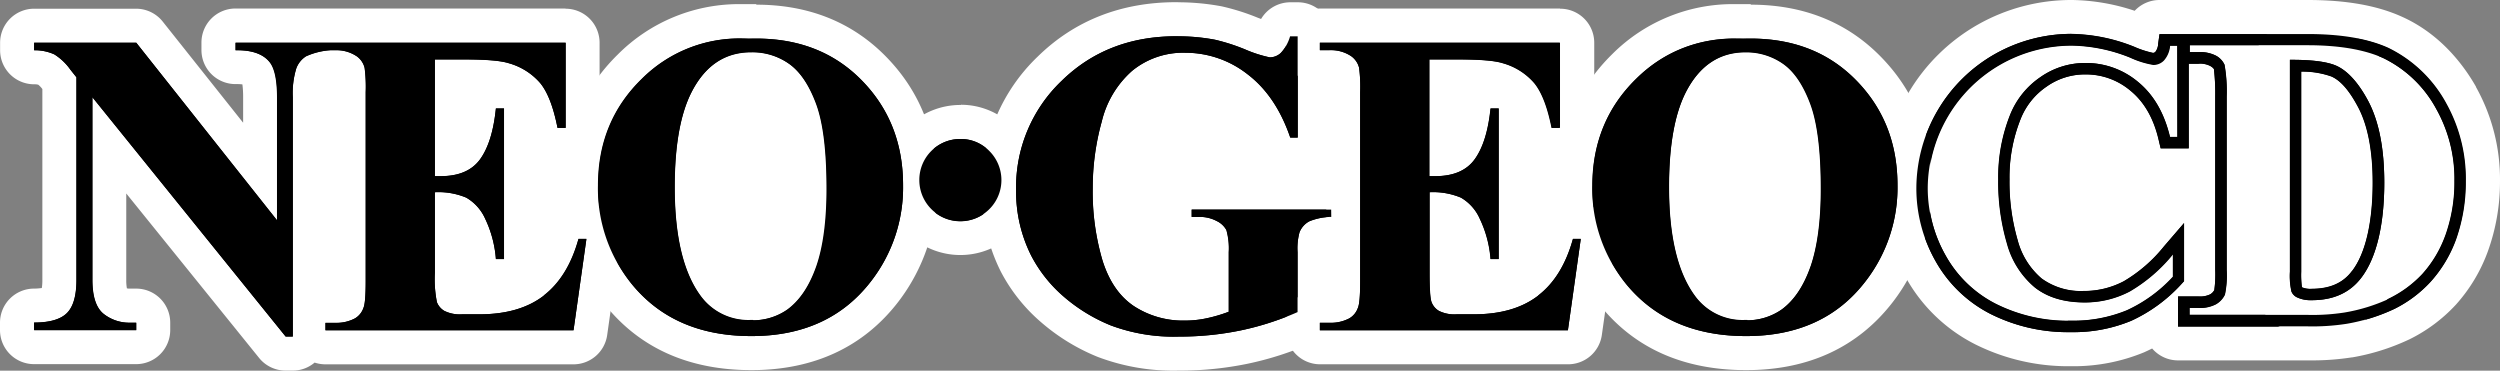 <?xml version="1.0" encoding="UTF-8" standalone="no"?>
<svg
   viewBox="0 0 514.022 76.214"
   version="1.1"
   id="svg50"
   sodipodi:docname="neogeocd.svg"
   width="514.022"
   height="76.214"
   inkscape:version="1.1 (c68e22c387, 2021-05-23)"
   xmlns:inkscape="http://www.inkscape.org/namespaces/inkscape"
   xmlns:sodipodi="http://sodipodi.sourceforge.net/DTD/sodipodi-0.dtd"
   xmlns="http://www.w3.org/2000/svg"
   xmlns:svg="http://www.w3.org/2000/svg"
   xmlns:rdf="http://www.w3.org/1999/02/22-rdf-syntax-ns#"
   xmlns:cc="http://creativecommons.org/ns#"
   xmlns:dc="http://purl.org/dc/elements/1.1/">
  <rect x="0" y="0" width="514.022" height="76.214" fill="#808080" stroke="none"/>
  <defs
     id="defs54" />
  <sodipodi:namedview
     id="namedview52"
     pagecolor="#ffffff"
     bordercolor="#666666"
     borderopacity="1.0"
     inkscape:pageshadow="2"
     inkscape:pageopacity="0.0"
     inkscape:pagecheckerboard="0"
     showgrid="false"
     fit-margin-top="0"
     fit-margin-left="0"
     fit-margin-right="0"
     fit-margin-bottom="0"
     inkscape:zoom="1.113"
     inkscape:cx="257.4124"
     inkscape:cy="37.735849"
     inkscape:window-width="1920"
     inkscape:window-height="1138"
     inkscape:window-x="-8"
     inkscape:window-y="-8"
     inkscape:window-maximized="1"
     inkscape:current-layer="svg50" />
  <title
     id="title2">logo</title>
  <g
     id="Layer_2"
     data-name="Layer 2"
     transform="translate(-242.98,-18.9)">
    <rect
       x="303.89"
       y="32.97"
       width="57.3"
       height="51.78"
       fill="#ffffff"
       id="rect4" />
    <rect
       x="381.72"
       y="34.67"
       width="35.45"
       height="47.1"
       fill="#ffffff"
       id="rect6" />
    <rect
       x="471.97"
       y="34.67"
       width="94.42"
       height="44.79"
       fill="#ffffff"
       id="rect8" />
    <rect
       x="577.75"
       y="29.63"
       width="42.44"
       height="55.23"
       fill="#ffffff"
       id="rect10" />
    <rect
       x="642.64"
       y="34.67"
       width="105"
       height="40.22"
       fill="#ffffff"
       id="rect12" />
  </g>
  <g
     id="Layer_1"
     data-name="Layer 1"
     transform="translate(-242.98,-18.9)">
    <path
       d="M 440.43,67.85 A 12,12 0 0 1 428.5,55.94 V 55.83 A 11.94,11.94 0 0 1 440.41,44 h 0.17 a 11.67,11.67 0 0 1 8.33,3.53 11.94,11.94 0 0 1 -8.45,20.34 z"
       id="path15" />
    <path
       d="m 440.58,47.48 a 8.06,8.06 0 0 1 5.81,2.52 8.43,8.43 0 0 1 -5.94,14.4 v 0 A 8.43,8.43 0 0 1 432,55.94 v -0.09 a 8.41,8.41 0 0 1 8.41,-8.37 h 0.17 m 0,-7 h -0.17 A 15.45,15.45 0 0 0 425,55.81 V 56 a 15.44,15.44 0 1 0 26.38,-11 15.15,15.15 0 0 0 -10.8,-4.56 z"
       fill="#ffffff"
       id="path17" />
    <path
       d="m 397.48,91.52 c -11.68,0 -20.89,-4.07 -27.36,-12.09 A 34.77,34.77 0 0 1 362.46,57 a 32.89,32.89 0 0 1 10,-24.39 31.76,31.76 0 0 1 23,-9.28 h 1.46 1.57 c 9.6,0 17.62,3.12 23.82,9.27 6.53,6.48 9.85,14.68 9.85,24.36 a 35.08,35.08 0 0 1 -7.3,21.9 c -6.45,8.4 -15.66,12.66 -27.38,12.66 z m 0,-58.39 c -4.11,0 -7,2 -9.23,6.37 -2,4 -3,10 -3,17.9 0,9.25 1.55,16.06 4.62,20.23 a 8.6,8.6 0 0 0 7.53,3.62 h 0.44 a 8.81,8.81 0 0 0 5,-1.57 c 1.87,-1.36 3.46,-3.79 4.63,-7.16 1.28,-3.68 1.93,-8.66 1.93,-14.78 0,-7.35 -0.65,-12.84 -1.94,-16.3 -1.2,-3.18 -2.64,-5.39 -4.29,-6.57 a 9.55,9.55 0 0 0 -5.52,-1.75 z"
       id="path19" />
    <path
       d="m 398.49,26.83 q 13,0 21.35,8.25 8.82,8.74 8.82,21.88 a 31.45,31.45 0 0 1 -6.57,19.75 Q 413.42,88 397.48,88 381.54,88 372.84,77.23 A 31.24,31.24 0 0 1 366,57 q 0,-13.12 9,-21.89 a 28.26,28.26 0 0 1 20.55,-8.28 h 1.46 1.57 m -0.68,57.93 a 12.42,12.42 0 0 0 7,-2.18 q 3.82,-2.77 6,-8.89 2.18,-6.12 2.12,-15.94 0,-11.72 -2.17,-17.52 -2.17,-5.8 -5.65,-8.23 a 13.07,13.07 0 0 0 -7.54,-2.4 h -0.22 q -8.08,0 -12.29,8.28 -3.43,6.78 -3.43,19.49 0,15.09 5.3,22.31 a 12.1,12.1 0 0 0 10.35,5 h 0.44 m 0.68,-64.93 h -1.56 -1.47 A 35.17,35.17 0 0 0 370,30.11 C 362.68,37.29 359,46.34 359,57 a 38.17,38.17 0 0 0 8.44,24.63 c 7.13,8.88 17.25,13.37 30.04,13.37 12.79,0 23,-4.72 30.16,-14 a 38.53,38.53 0 0 0 8,-24.06 c 0,-10.63 -3.68,-19.65 -10.89,-26.8 -6.88,-6.82 -15.72,-10.28 -26.28,-10.28 z m -0.68,57.93 h -0.44 c -2.73,0 -3.87,-1 -4.7,-2.18 -2.59,-3.52 -3.95,-9.8 -3.95,-18.17 0,-9.12 1.45,-13.91 2.68,-16.32 2,-3.91 4.07,-4.45 6,-4.45 h 0.22 a 6.09,6.09 0 0 1 3.5,1.11 c 0.59,0.43 1.79,1.64 3,4.94 0.79,2.11 1.73,6.43 1.72,15.06 0,5.74 -0.58,10.33 -1.73,13.65 a 11.69,11.69 0 0 1 -3.39,5.47 5.38,5.38 0 0 1 -3,0.9 z"
       fill="#ffffff"
       id="path21" />
    <path
       d="M 301.71,91.6 A 3.53,3.53 0 0 1 299,90.3 L 265.45,48.78 v 27.68 c 0,2.54 0.5,3.84 1,4.21 a 5,5 0 0 0 3.08,1.07 H 271 a 3.5,3.5 0 0 1 3.5,3.5 v 1.53 a 3.5,3.5 0 0 1 -3.5,3.5 h -21 a 3.5,3.5 0 0 1 -3.5,-3.5 v -1.53 a 3.5,3.5 0 0 1 3.47,-3.5 c 2.52,0 3.88,-0.51 4.31,-1 0.22,-0.22 0.93,-1.21 0.93,-4.32 V 36 l -0.48,-0.6 -0.13,-0.17 a 7.87,7.87 0 0 0 -2.09,-2.06 6.14,6.14 0 0 0 -2.32,-0.45 H 250 a 3.5,3.5 0 0 1 -3.5,-3.5 v -1.53 a 3.5,3.5 0 0 1 3.5,-3.5 h 21 a 3.48,3.48 0 0 1 2.74,1.33 l 22.77,28.69 v -15.3 c 0,-4 -0.73,-5 -0.74,-5 -0.78,-1 -2.6,-1.17 -4,-1.17 h -0.35 a 3.5,3.5 0 0 1 -3.5,-3.5 v -1.55 a 3.5,3.5 0 0 1 3.5,-3.5 h 67.88 a 3.5,3.5 0 0 1 3.5,3.5 v 17.49 a 3.49,3.49 0 0 1 -3.5,3.5 h -1.67 a 3.49,3.49 0 0 1 -3.43,-2.82 c -0.91,-4.58 -2,-6.69 -2.82,-7.65 a 9.57,9.57 0 0 0 -4.69,-2.94 l -0.15,-0.05 c -0.71,-0.23 -2.7,-0.61 -8.06,-0.61 h -2.57 v 16.8 a 4.52,4.52 0 0 0 3,-1.83 c 1.32,-1.84 2.19,-4.77 2.58,-8.72 a 3.51,3.51 0 0 1 3.49,-3.15 h 1.67 a 3.5,3.5 0 0 1 3.5,3.5 v 30.95 a 3.5,3.5 0 0 1 -3.5,3.5 h -1.67 a 3.49,3.49 0 0 1 -3.49,-3.24 19.48,19.48 0 0 0 -1.85,-7 6.26,6.26 0 0 0 -2.33,-2.78 5.39,5.39 0 0 0 -1.38,-0.44 v 12.85 a 31.56,31.56 0 0 0 0.21,4.74 h 0.09 v 0 A 6.18,6.18 0 0 0 338,80 h 3.52 c 4.71,0 8.44,-1 11.11,-3.1 2.67,-2.1 4.67,-5.36 5.9,-9.79 a 3.49,3.49 0 0 1 3.38,-2.56 h 1.63 a 3.5,3.5 0 0 1 3.47,4 l -2.65,18.75 a 3.49,3.49 0 0 1 -3.46,3 h -51 a 3.52,3.52 0 0 1 -3.23,-2.13 3.5,3.5 0 0 1 -3.5,3.42 z m 6,-58.13 a 1.55,1.55 0 0 0 -0.56,0.73 v 0.1 c -0.11,0.26 -0.46,1.36 -0.46,4.61 v 45 a 3.52,3.52 0 0 1 3.23,-2.13 h 2.32 a 4.58,4.58 0 0 0 2,-0.48 0.45,0.45 0 0 0 0.17,-0.23 1.21,1.21 0 0 1 0,-0.14 22.73,22.73 0 0 0 0.22,-4.23 v -39 a 28.33,28.33 0 0 0 -0.15,-4.12 0.88,0.88 0 0 0 -0.19,-0.24 4,4 0 0 0 -2.12,-0.62 h -1.08 a 13.44,13.44 0 0 0 -3.36,0.75 z"
       id="path23" />
    <path
       d="m 359.28,27.69 v 17.49 h -1.67 q -1.26,-6.39 -3.54,-9.19 a 13.24,13.24 0 0 0 -6.47,-4.1 q -2.43,-0.78 -9.14,-0.78 h -6.07 v 24 h 1.22 q 5.59,0 8.11,-3.51 2.52,-3.51 3.22,-10.41 h 1.67 v 30.97 h -1.67 a 23.18,23.18 0 0 0 -2.2,-8.28 9.49,9.49 0 0 0 -3.9,-4.35 14.83,14.83 0 0 0 -6.45,-1.11 v 16.63 a 24.24,24.24 0 0 0 0.42,6 3.57,3.57 0 0 0 1.54,1.78 7.2,7.2 0 0 0 3.66,0.7 h 3.55 q 8.25,0 13.22,-3.83 v 0 q 5,-3.83 7.14,-11.63 h 1.63 l -2.65,18.74 h -51 v -1.53 h 2.32 a 8.07,8.07 0 0 0 3.75,-0.93 4,4 0 0 0 1.74,-2.12 c 0.32,-0.7 0.47,-2.54 0.47,-5.53 V 37.84 a 30.71,30.71 0 0 0 -0.22,-5 4.14,4.14 0 0 0 -1.6,-2.37 7.47,7.47 0 0 0 -4.14,-1.26 h -1.31 a 14.48,14.48 0 0 0 -5,1.25 5,5 0 0 0 -2,2.48 17.41,17.41 0 0 0 -0.72,5.94 V 88.1 h -1.46 L 262,38.88 v 37.58 c 0,3.44 0.78,5.76 2.32,7 a 8.52,8.52 0 0 0 5.24,1.81 H 271 v 1.53 h -21 v -1.56 c 3.25,0 5.52,-0.7 6.8,-2 1.28,-1.3 1.91,-3.57 1.91,-6.75 v -41.7 l -1.24,-1.56 a 11.56,11.56 0 0 0 -3.31,-3.15 9.7,9.7 0 0 0 -4,-0.85 H 250 v -1.54 h 21 l 29,36.55 V 38.91 c 0,-3.57 -0.51,-6 -1.53,-7.23 q -2,-2.45 -6.69,-2.45 h -0.35 v -1.54 h 67.88 M 363.55,68 v 0 M 359.27,20.65 H 291.4 a 7,7 0 0 0 -7,7 v 1.54 a 7,7 0 0 0 7,7 h 0.35 a 9.13,9.13 0 0 1 1.07,0.06 19.83,19.83 0 0 1 0.15,2.62 v 5.26 L 276.44,23.34 A 7,7 0 0 0 271,20.69 h -21 a 7,7 0 0 0 -7,7 v 1.54 a 7,7 0 0 0 7,7 h 0.12 a 2.81,2.81 0 0 1 0.73,0.09 4.72,4.72 0 0 1 0.84,0.89 v 39.25 a 10.56,10.56 0 0 1 -0.11,1.66 11.5,11.5 0 0 1 -1.66,0.12 7,7 0 0 0 -6.94,7 v 1.53 a 7,7 0 0 0 7,7 h 21 a 7,7 0 0 0 7,-7 v -1.53 a 7,7 0 0 0 -7,-7 h -1.47 a 1.61,1.61 0 0 1 -0.44,-0.06 9,9 0 0 1 -0.13,-1.73 V 58.68 l 27.31,33.81 a 7,7 0 0 0 5.45,2.61 h 1.46 a 6.94,6.94 0 0 0 4.51,-1.65 7.07,7.07 0 0 0 2.22,0.36 h 51 a 7,7 0 0 0 6.93,-6 l 2.62,-18.54 a 6.89,6.89 0 0 0 0.1,-1.21 7,7 0 0 0 -7,-7 h -1.64 a 7,7 0 0 0 -6.75,5.13 21.45,21.45 0 0 1 -1.56,4.08 V 50.93 a 7,7 0 0 0 4,1.25 h 1.67 a 7,7 0 0 0 7,-7 V 27.69 a 7,7 0 0 0 -7,-7 z m -49,15.73 0.92,-0.15 c 0,0.44 0,0.87 0,1.31 a 2.26,2.26 0 0 0 0,0.26 v 38.91 c 0,0.62 0,1.14 0,1.57 h -1 V 38.91 a 22.92,22.92 0 0 1 0.11,-2.49 z M 339.4,76.5 Z"
       fill="#ffffff"
       id="path25" />
    <path
       d="m 668.74,90.69 h -0.61 a 39.13,39.13 0 0 1 -17.41,-4.11 30.27,30.27 0 0 1 -12.84,-12.34 33.78,33.78 0 0 1 -4.37,-16.71 35.32,35.32 0 0 1 18,-30.57 35.63,35.63 0 0 1 17.43,-4.57 39.46,39.46 0 0 1 14.26,2.91 l 0.39,0.15 v 0 a 3.48,3.48 0 0 1 3.46,-3 h 30.34 c 7.36,0 13.42,1.05 18,3.13 6.94,3.11 11.24,8.76 13.63,12.94 a 35.5,35.5 0 0 1 4.5,17.74 38.1,38.1 0 0 1 -2.23,13.07 29.81,29.81 0 0 1 -5.92,9.87 28.91,28.91 0 0 1 -8.43,6.33 42.09,42.09 0 0 1 -10.94,3.38 49.7,49.7 0 0 1 -7.57,0.59 v 0 H 717.24 690.8 A 3.5,3.5 0 0 1 687.3,86 V 85.49 A 34.52,34.52 0 0 1 682.64,88 l -0.13,0.06 a 34.59,34.59 0 0 1 -13.17,2.6 z m 48.6,-10.55 h 1.09 a 40.64,40.64 0 0 0 6,-0.46 32.25,32.25 0 0 0 8.36,-2.64 19.64,19.64 0 0 0 5.65,-4.24 20.54,20.54 0 0 0 4,-6.76 l 0.07,-0.18 a 28.68,28.68 0 0 0 1.57,-9.68 26,26 0 0 0 -3.29,-13.14 c -1.68,-3 -4.68,-6.94 -9.32,-9 -3.46,-1.55 -8.22,-2.34 -14.16,-2.34 h -13.48 a 35.47,35.47 0 0 1 0.45,7 v 35.67 a 24.26,24.26 0 0 1 -0.41,5.77 z m -60,-45.66 c -0.44,0.22 -0.87,0.45 -1.3,0.69 a 25.08,25.08 0 0 0 -9.62,9.47 25.39,25.39 0 0 0 -3.58,13 24.36,24.36 0 0 0 3.16,12.06 21,21 0 0 0 8.91,8.56 c 0.89,0.44 1.8,0.84 2.74,1.2 a 22.48,22.48 0 0 1 -5.41,-9.4 48.45,48.45 0 0 1 -2,-14.31 37.72,37.72 0 0 1 2.76,-14.67 20.57,20.57 0 0 1 4.34,-6.6 z m 14.36,3.2 a 10.1,10.1 0 0 0 -5.89,1.85 11.08,11.08 0 0 0 -4.11,5 28.84,28.84 0 0 0 -2.07,11.14 39.67,39.67 0 0 0 1.55,11.63 12.2,12.2 0 0 0 3.73,6.07 10.37,10.37 0 0 0 6.51,1.81 h 0.19 a 14,14 0 0 0 6.39,-1.53 27.12,27.12 0 0 0 7.21,-6.33 l 4.14,-4.82 a 3.51,3.51 0 0 1 2.66,-1.22 3.4,3.4 0 0 1 1.21,0.22 3.44,3.44 0 0 1 1.64,1.26 V 52.3 a 3.43,3.43 0 0 1 -1.93,0.58 h -5.75 a 3.51,3.51 0 0 1 -3.41,-2.69 l -0.43,-1.81 a 14.41,14.41 0 0 0 -4.54,-8.1 10.77,10.77 0 0 0 -7,-2.6 z"
       id="path27" />
    <path
       d="m 668.91,25.9 v 0 a 36,36 0 0 1 12.91,2.65 19.67,19.67 0 0 0 3.83,1.25 v 0 a 0.67,0.67 0 0 0 0.52,-0.25 2.9,2.9 0 0 0 0.54,-1.61 l 0.28,-2 h 30.34 c 6.76,0 12.33,0.91 16.56,2.81 a 27,27 0 0 1 12,11.5 31.9,31.9 0 0 1 4,16 35.24,35.24 0 0 1 -2,11.94 26.56,26.56 0 0 1 -5.23,8.7 25.55,25.55 0 0 1 -7.39,5.54 38.33,38.33 0 0 1 -9.91,3.11 45.28,45.28 0 0 1 -7,0.53 H 690.8 v -6.21 h 4.2 0.4 a 4.73,4.73 0 0 0 2,-0.44 2.19,2.19 0 0 0 0.87,-0.89 24.46,24.46 0 0 0 0.19,-4.19 V 38.73 a 45.55,45.55 0 0 0 -0.26,-5.6 c 0,-0.08 -0.17,-0.35 -0.79,-0.7 a 4.75,4.75 0 0 0 -2.06,-0.48 L 695,32 h -2 v 17.38 h -5.75 l -0.43,-1.81 c -1,-4.4 -3,-7.74 -5.73,-10 a 14.18,14.18 0 0 0 -9.2,-3.39 h -0.23 a 13.62,13.62 0 0 0 -7.84,2.49 14.53,14.53 0 0 0 -5.33,6.59 32.23,32.23 0 0 0 -2.33,12.5 43,43 0 0 0 1.69,12.55 15.5,15.5 0 0 0 4.93,7.85 13.72,13.72 0 0 0 8.67,2.56 h 0.19 a 17.43,17.43 0 0 0 8,-2 30.24,30.24 0 0 0 8.25,-7.15 l 4.15,-4.82 v 11.96 l -0.63,0.69 a 32,32 0 0 1 -10.24,7.46 31.05,31.05 0 0 1 -11.84,2.34 h -1.21 A 35.48,35.48 0 0 1 652.27,83.46 27,27 0 0 1 640.93,72.55 30.25,30.25 0 0 1 637,57.55 31.84,31.84 0 0 1 653.18,30 32.07,32.07 0 0 1 668.91,25.87 m 24.26,3.73 h 2.25 a 7.12,7.12 0 0 1 3.16,0.74 4,4 0 0 1 1.76,1.87 31.1,31.1 0 0 1 0.44,6.5 v 35.66 a 19.3,19.3 0 0 1 -0.36,5.07 4.54,4.54 0 0 1 -1.86,2 7.14,7.14 0 0 1 -3.2,0.76 h -0.4 -1.79 v 1.42 h 24.17 1.09 a 43.84,43.84 0 0 0 6.57,-0.5 36,36 0 0 0 9.32,-2.93 23.4,23.4 0 0 0 6.73,-5 24.08,24.08 0 0 0 4.74,-8 v 0 A 32.39,32.39 0 0 0 747.62,56.12 29.42,29.42 0 0 0 743.89,41.3 24.59,24.59 0 0 0 733,30.84 Q 727.1,28.2 717.41,28.2 h -24.2 v 1.43 m -25,55.23 h 1.24 a 28.87,28.87 0 0 0 10.89,-2.14 29.67,29.67 0 0 0 9.48,-6.9 v -4.67 a 32.59,32.59 0 0 1 -8.94,7.7 19.75,19.75 0 0 1 -9.13,2.24 h -0.2 q -6.26,0 -10.12,-3.06 a 17.79,17.79 0 0 1 -5.73,-9 44.93,44.93 0 0 1 -1.83,-13.23 34.59,34.59 0 0 1 2.49,-13.41 17,17 0 0 1 6.17,-7.62 15.92,15.92 0 0 1 9.19,-2.91 h 0.2 a 16.64,16.64 0 0 1 10.72,3.92 c 3.18,2.62 5.35,6.37 6.53,11.28 h 1.53 V 28.33 h -1.53 a 5.18,5.18 0 0 1 -1.25,3 3,3 0 0 1 -2.19,0.93 v 0 A 18.27,18.27 0 0 1 681,30.78 33.45,33.45 0 0 0 669,28.29 v 0 a 29.67,29.67 0 0 0 -14.58,3.83 29.56,29.56 0 0 0 -15,25.46 27.89,27.89 0 0 0 3.58,13.85 24.54,24.54 0 0 0 10.37,10 33.18,33.18 0 0 0 14.76,3.47 m 0.79,-66 a 39,39 0 0 0 -19.17,5 38.79,38.79 0 0 0 -19.75,33.64 37.26,37.26 0 0 0 4.85,18.46 33.72,33.72 0 0 0 14.26,13.7 42.76,42.76 0 0 0 19,4.5 h 1.21 a 37.94,37.94 0 0 0 14.5,-2.86 l 0.26,-0.12 c 0.47,-0.21 0.94,-0.44 1.4,-0.67 A 7,7 0 0 0 690.8,93 h 27.67 a 52.92,52.92 0 0 0 8,-0.61 h 0.1 a 45.4,45.4 0 0 0 11.72,-3.68 l 0.15,-0.07 a 32.55,32.55 0 0 0 9.4,-7 0.46,0.46 0 0 1 0.07,-0.07 33.56,33.56 0 0 0 6.6,-11 A 42,42 0 0 0 757,56.19 38.91,38.91 0 0 0 752.07,36.8 V 36.74 C 749.43,32.1 744.63,25.83 736.82,22.33 731.73,20.03 725.37,18.9 717.4,18.9 H 687 a 7,7 0 0 0 -5.11,2.22 42.46,42.46 0 0 0 -12.86,-2.22 h -0.15 z m 38.8,16.3 h 9.66 c 5.44,0 9.73,0.69 12.73,2 3.76,1.69 6.27,5 7.71,7.56 a 22.41,22.41 0 0 1 2.83,11.26 v 0.19 a 25,25 0 0 1 -1.35,8.41 2.09,2.09 0 0 0 -0.08,0.23 17.06,17.06 0 0 1 -3.34,5.6 16.19,16.19 0 0 1 -4.6,3.45 29,29 0 0 1 -7.39,2.32 36.73,36.73 0 0 1 -5.45,0.41 h -10.69 c 0,-0.67 0,-1.42 0,-2.27 V 38.73 c 0,-1.38 0,-2.54 -0.07,-3.53 z m -36,6 h 0.14 a 7.15,7.15 0 0 1 4.65,1.72 l 0.11,0.08 a 11.08,11.08 0 0 1 3.38,6.19 l 0.43,1.81 a 7,7 0 0 0 6.81,5.38 h 4.18 v 1.43 a 7,7 0 0 0 -4.66,2.41 L 682.6,65 c -2.94,3.4 -5,4.88 -6.21,5.52 a 10.48,10.48 0 0 1 -4.78,1.16 h -0.19 a 7.49,7.49 0 0 1 -4.35,-1.07 8.91,8.91 0 0 1 -2.54,-4.34 35.89,35.89 0 0 1 -1.4,-10.45 v -0.2 a 25.3,25.3 0 0 1 1.82,-9.8 7.51,7.51 0 0 1 2.77,-3.39 l 0.11,-0.08 a 6.55,6.55 0 0 1 3.8,-1.21 z m -24.36,22.89 a 21,21 0 0 1 -1,-6.49 21.37,21.37 0 0 1 0.5,-4.59 q -0.08,1.38 -0.06,2.79 a 52.2,52.2 0 0 0 0.58,8.29 z"
       fill="#ffffff"
       id="path29" />
    <path
       d="M 485.3,91.6 A 40.43,40.43 0 0 1 470,89.05 38,38 0 0 1 459.25,82.46 31.49,31.49 0 0 1 451.81,73.06 33,33 0 0 1 448.4,58 33.67,33.67 0 0 1 458.81,33 c 6.89,-6.75 15.65,-10.17 26,-10.17 h 0.37 a 45.19,45.19 0 0 1 8.21,0.76 h 0.15 a 43.57,43.57 0 0 1 6.76,2.16 c 2.24,0.85 3.29,1.18 3.76,1.32 a 9.74,9.74 0 0 0 0.87,-1.93 3.51,3.51 0 0 1 3.3,-2.34 h 1.56 a 3.5,3.5 0 0 1 3.5,3.5 v 20.8 a 3.5,3.5 0 0 1 -3.5,3.5 h -1.53 A 3.49,3.49 0 0 1 505,48.31 c -1.71,-5 -4.26,-8.81 -7.57,-11.33 a 17.32,17.32 0 0 0 -10.65,-3.73 13,13 0 0 0 -8.78,2.91 16.54,16.54 0 0 0 -5.11,8.62 47.94,47.94 0 0 0 -1.74,12.76 46.74,46.74 0 0 0 1.85,13.9 c 1.08,3.45 2.73,5.92 5,7.48 a 14.81,14.81 0 0 0 8.13,2.41 h 0.39 a 18.76,18.76 0 0 0 3.72,-0.39 c 0.61,-0.13 1.21,-0.27 1.8,-0.44 v -9.75 a 18.52,18.52 0 0 0 -0.17,-3 0.9,0.9 0 0 0 -0.3,-0.21 l -0.11,-0.06 a 3.84,3.84 0 0 0 -1.78,-0.44 H 488 a 3.5,3.5 0 0 1 -3.5,-3.5 V 62 a 3.5,3.5 0 0 1 3.5,-3.5 h 28.7 a 3.5,3.5 0 0 1 3.5,3.5 v 1.54 a 3.5,3.5 0 0 1 -3.28,3.46 10.09,10.09 0 0 0 -3.14,0.5 1,1 0 0 0 -0.35,0.45 v 0 a 15.76,15.76 0 0 0 -0.15,2.79 v 12.33 a 3.48,3.48 0 0 1 -2.08,3.2 62.2,62.2 0 0 1 -12.48,4 65.81,65.81 0 0 1 -13.05,1.32 z"
       id="path31" />
    <path
       d="m 485.2,26.37 a 40.93,40.93 0 0 1 7.57,0.7 40.19,40.19 0 0 1 6.22,2 26.43,26.43 0 0 0 5.08,1.63 3.37,3.37 0 0 0 2.26,-0.9 8.26,8.26 0 0 0 1.92,-3.42 h 1.56 v 20.8 h -1.53 q -2.92,-8.54 -8.76,-13 a 20.68,20.68 0 0 0 -12.77,-4.44 16.54,16.54 0 0 0 -11,3.73 20.09,20.09 0 0 0 -6.22,10.38 51,51 0 0 0 -1.87,13.68 50,50 0 0 0 2,14.88 q 2,6.4 6.43,9.4 a 18.44,18.44 0 0 0 10.1,3 h 0.48 A 21.21,21.21 0 0 0 491.02,84.35 30.34,30.34 0 0 0 495.6,83 V 70.75 a 13.91,13.91 0 0 0 -0.48,-4.55 4.45,4.45 0 0 0 -2,-1.86 7.34,7.34 0 0 0 -3.4,-0.84 H 488 V 62 h 28.7 v 1.5 a 12.23,12.23 0 0 0 -4.53,0.91 4.42,4.42 0 0 0 -2,2.25 12.56,12.56 0 0 0 -0.4,4.09 V 83.07 A 58.53,58.53 0 0 1 498,86.85 61.68,61.68 0 0 1 485.65,88.1 h -0.34 a 36.79,36.79 0 0 1 -13.95,-2.29 34.74,34.74 0 0 1 -9.78,-6 A 28.35,28.35 0 0 1 455,71.45 29.24,29.24 0 0 1 451.9,58 30.19,30.19 0 0 1 461.26,35.52 q 9.36,-9.16 23.57,-9.17 h 0.37 m 0,-7 h -0.37 c -11.32,0 -20.9,3.76 -28.47,11.17 A 37.08,37.08 0 0 0 444.9,58 a 36.41,36.41 0 0 0 3.78,16.59 l 0.06,0.12 a 35.12,35.12 0 0 0 8.26,10.41 41.54,41.54 0 0 0 11.73,7.18 43.87,43.87 0 0 0 16.57,2.8 h 0.34 a 69,69 0 0 0 13.75,-1.39 65.43,65.43 0 0 0 13.21,-4.24 7,7 0 0 0 4.16,-6.4 V 70.75 a 1.69,1.69 0 0 1 0,-0.23 h 0.37 a 7,7 0 0 0 6.52,-7 V 62 a 7,7 0 0 0 -7,-7 H 488 a 7,7 0 0 0 -7,7 v 1.5 a 7,7 0 0 0 7,7 h 0.62 v 7.18 a 13,13 0 0 1 -2,0.14 h -0.45 A 11.31,11.31 0 0 1 480,76 10.1,10.1 0 0 1 476.38,70.4 42.86,42.86 0 0 1 474.66,57.66 v -0.11 a 44.09,44.09 0 0 1 1.61,-11.81 13.22,13.22 0 0 1 4,-6.9 9.69,9.69 0 0 1 6.51,-2.08 13.72,13.72 0 0 1 8.42,2.94 l 0.1,0.07 c 2.79,2.13 4.87,5.29 6.38,9.68 a 7,7 0 0 0 6.62,4.73 h 1.53 a 7,7 0 0 0 7,-7 V 26.37 a 7,7 0 0 0 -7,-7 h -1.56 a 7,7 0 0 0 -6,3.43 l -0.67,-0.25 a 46.64,46.64 0 0 0 -7.22,-2.3 l -0.28,-0.06 a 48.85,48.85 0 0 0 -8.86,-0.82 z"
       fill="#ffffff"
       id="path33" />
    <path
       d="m 602,91.52 c -11.69,0 -20.89,-4.07 -27.37,-12.09 A 34.77,34.77 0 0 1 566.92,57 a 33,33 0 0 1 10,-24.39 31.68,31.68 0 0 1 23,-9.28 h 1.46 1.57 c 9.62,0 17.64,3.12 23.84,9.27 6.54,6.48 9.86,14.68 9.86,24.36 a 35.07,35.07 0 0 1 -7.31,21.9 c -6.46,8.4 -15.67,12.66 -27.34,12.66 z m 0,-58.39 c -4.11,0 -7,2 -9.25,6.38 -2,4 -3.05,10 -3.05,17.89 0,9.25 1.55,16.05 4.62,20.23 a 8.6,8.6 0 0 0 7.52,3.62 h 0.43 a 8.88,8.88 0 0 0 5.06,-1.57 c 1.87,-1.36 3.46,-3.79 4.63,-7.15 a 2.28,2.28 0 0 1 0.15,-0.36 47.58,47.58 0 0 0 1.81,-14.45 c 0,-7.34 -0.66,-12.82 -2,-16.28 -1.19,-3.18 -2.63,-5.39 -4.29,-6.57 a 9.54,9.54 0 0 0 -5.51,-1.75 z"
       id="path35" />
    <path
       d="m 602.93,26.83 q 13.05,0 21.38,8.25 8.82,8.74 8.81,21.88 a 31.39,31.39 0 0 1 -6.57,19.75 Q 617.88,88 602,88 586.12,88 577.31,77.23 A 31.19,31.19 0 0 1 570.42,57 q 0,-13.12 9,-21.89 a 28.19,28.19 0 0 1 20.53,-8.28 h 1.46 1.57 m -0.69,57.93 a 12.47,12.47 0 0 0 7,-2.18 q 3.83,-2.77 6,-8.89 v 0 q 2.13,-6.12 2.13,-16 0,-11.7 -2.17,-17.5 -2.17,-5.8 -5.58,-8.19 a 13.09,13.09 0 0 0 -7.54,-2.4 h -0.23 q -8.08,0 -12.31,8.28 -3.44,6.78 -3.43,19.49 0,15.09 5.3,22.31 a 12.08,12.08 0 0 0 10.34,5 h 0.44 m 0.69,-64.93 h -1.56 -1.47 a 35.09,35.09 0 0 0 -25.43,10.28 c -7.31,7.18 -11,16.23 -11.05,26.88 a 38.18,38.18 0 0 0 8.44,24.64 C 579,90.51 589.15,95 602,95 c 12.85,0 23,-4.72 30.16,-14 a 38.52,38.52 0 0 0 8,-24.06 c 0,-10.63 -3.67,-19.65 -10.89,-26.8 -6.88,-6.82 -15.72,-10.28 -26.3,-10.28 z m -0.69,57.93 h -0.44 a 5.1,5.1 0 0 1 -4.69,-2.18 c -2.59,-3.52 -4,-9.8 -4,-18.17 0,-9.12 1.45,-13.91 2.67,-16.32 2,-3.9 4.1,-4.45 6.07,-4.45 h 0.23 a 6,6 0 0 1 3.49,1.11 c 0.6,0.43 1.8,1.64 3,4.94 0.79,2.11 1.73,6.43 1.73,15 a 44.61,44.61 0 0 1 -1.59,13.19 l -0.18,0.47 a 11.61,11.61 0 0 1 -3.38,5.47 5.38,5.38 0 0 1 -3,0.9 z"
       fill="#ffffff"
       id="path37" />
    <path
       d="m 718,84.14 a 10,10 0 0 1 -4.29,-1 h -0.11 a 5.8,5.8 0 0 1 -2.69,-2.94 c -0.35,-0.83 -0.58,-2.05 -0.58,-5.44 V 31.2 a 3.5,3.5 0 0 1 3.48,-3.5 h 0.46 c 4.73,0 8.15,0.49 10.46,1.49 l 0.21,0.1 c 3,1.4 5.78,4.37 8.14,8.84 2.43,4.65 3.67,10.81 3.67,18.3 0,9.6 -1.91,17.14 -5.51,21.79 -3,3.9 -7.33,5.89 -12.84,5.91 z m 1.69,-9.45 a 5.47,5.47 0 0 0 4.12,-2.17 l 0.12,-0.16 c 2.2,-2.93 3.46,-8.73 3.46,-16 0,-5.95 -0.87,-10.64 -2.59,-13.92 -1.84,-3.47 -3.16,-4.44 -3.79,-4.71 a 5.69,5.69 0 0 0 -1.32,-0.35 z"
       id="path39" />
    <path
       d="m 714.23,31.2 q 6.3,0 9.07,1.2 v 0 c 2.7,1.17 4.93,4.1 6.65,7.36 q 3.25,6.23 3.26,16.66 c 0,8.65 -1.6,15.54 -4.78,19.65 q -3.51,4.56 -10.15,4.55 H 718 a 6.43,6.43 0 0 1 -2.79,-0.63 2.31,2.31 0 0 1 -1.06,-1.16 14.55,14.55 0 0 1 -0.32,-4.11 V 31.2 h 0.44 m 2.02,46.8 v 0 a 4.24,4.24 0 0 0 1.61,0.32 h 0.35 c 3.68,0 6.41,-1.15 8.28,-3.64 v 0 c 2.84,-3.65 4.28,-10.16 4.28,-18.21 0,-6.52 -1,-11.76 -3,-15.54 -1.48,-2.79 -3.27,-5.34 -5.5,-6.3 a 17.87,17.87 0 0 0 -6.21,-1 v 41.14 a 20,20 0 0 0 0.14,3.19 M 714.23,24.2 h -0.49 a 7,7 0 0 0 -7,7 v 43.54 c 0,3.49 0.22,5.29 0.86,6.81 a 9.3,9.3 0 0 0 4.29,4.67 l 0.22,0.11 a 13.55,13.55 0 0 0 5.8,1.31 h 0.47 c 8.24,0 13,-4 15.54,-7.28 4.18,-5.36 6.29,-13.36 6.29,-23.93 0,-8.18 -1.33,-14.69 -4.06,-19.91 -2.73,-5.22 -6,-8.64 -9.72,-10.38 l -0.35,-0.16 c -2.8,-1.21 -6.56,-1.78 -11.85,-1.78 z m 8.92,40.46 V 48.54 a 39.13,39.13 0 0 1 0.7,7.87 44,44 0 0 1 -0.7,8.25 z"
       fill="#ffffff"
       id="path41" />
    <path
       d="m 514.36,90.3 a 3.5,3.5 0 0 1 -3.5,-3.5 v -1.53 a 3.49,3.49 0 0 1 3.5,-3.5 h 2.32 a 4.54,4.54 0 0 0 2,-0.47 0.41,0.41 0 0 0 0.16,-0.21 1.34,1.34 0 0 1 0.07,-0.18 22.81,22.81 0 0 0 0.22,-4.21 v -39 a 28.25,28.25 0 0 0 -0.15,-4.11 0.73,0.73 0 0 0 -0.2,-0.26 3.9,3.9 0 0 0 -2.1,-0.61 h -2.34 a 3.5,3.5 0 0 1 -3.5,-3.5 v -1.53 a 3.5,3.5 0 0 1 3.5,-3.5 h 49.37 a 3.5,3.5 0 0 1 3.5,3.5 v 17.49 a 3.5,3.5 0 0 1 -3.5,3.5 h -1.67 a 3.51,3.51 0 0 1 -3.44,-2.82 c -0.9,-4.58 -2,-6.69 -2.82,-7.65 a 9.55,9.55 0 0 0 -4.7,-2.94 l -0.14,-0.05 c -0.71,-0.23 -2.7,-0.61 -8.06,-0.61 h -2.54 V 51.4 a 4.51,4.51 0 0 0 3,-1.82 c 1.31,-1.84 2.18,-4.77 2.58,-8.72 a 3.5,3.5 0 0 1 3.49,-3.15 h 1.67 a 3.5,3.5 0 0 1 3.5,3.5 v 30.95 a 3.5,3.5 0 0 1 -3.5,3.5 h -1.67 a 3.49,3.49 0 0 1 -3.49,-3.24 19.48,19.48 0 0 0 -1.85,-7 6.31,6.31 0 0 0 -2.32,-2.78 5.69,5.69 0 0 0 -1.38,-0.44 v 12.85 a 31.21,31.21 0 0 0 0.2,4.73 h 0.07 a 6.7,6.7 0 0 0 1.81,0.17 H 546 c 4.71,0 8.44,-1 11.11,-3.1 2.67,-2.1 4.69,-5.37 5.93,-9.81 a 3.5,3.5 0 0 1 3.37,-2.56 H 568 a 3.5,3.5 0 0 1 3.47,4 l -2.65,18.77 a 3.5,3.5 0 0 1 -3.47,3 z"
       id="path43" />
    <path
       d="m 563.73,27.69 v 17.49 h -1.67 q -1.26,-6.39 -3.55,-9.19 a 13.24,13.24 0 0 0 -6.47,-4.1 q -2.43,-0.78 -9.14,-0.78 h -6 v 24 h 1.22 q 5.61,0 8.12,-3.51 2.51,-3.51 3.23,-10.41 h 1.67 v 30.97 h -1.67 a 23.19,23.19 0 0 0 -2.21,-8.28 9.37,9.37 0 0 0 -3.89,-4.35 14.81,14.81 0 0 0 -6.44,-1.11 v 16.63 c 0,3.25 0.13,5.24 0.41,6 a 3.58,3.58 0 0 0 1.52,1.78 7.16,7.16 0 0 0 3.65,0.7 H 546 q 8.25,0 13.22,-3.83 v 0 q 5,-3.83 7.16,-11.64 H 568 l -2.65,18.74 h -51 v -1.53 h 2.32 a 8,8 0 0 0 3.75,-0.92 4,4 0 0 0 1.74,-2.12 q 0.48,-1 0.48,-5.53 V 37.83 a 30.66,30.66 0 0 0 -0.22,-5 4.19,4.19 0 0 0 -1.61,-2.38 7.47,7.47 0 0 0 -4.12,-1.25 h -2.34 v -1.51 h 49.37 M 568,68 v 0 m -4.28,-47.34 h -49.36 a 7,7 0 0 0 -7,7 v 1.54 a 7,7 0 0 0 7,7 h 1.31 c 0,0.45 0,0.9 0,1.35 a 2,2 0 0 0 0,0.25 v 38.9 c 0,0.62 0,1.13 0,1.57 h -1.27 a 7,7 0 0 0 -7,7 v 1.53 a 7,7 0 0 0 7,7 h 51 a 7,7 0 0 0 6.93,-6 l 2.62,-18.54 A 6.78,6.78 0 0 0 575,68 7,7 0 0 0 568,61 h -1.6 a 7,7 0 0 0 -6.75,5.13 20.84,20.84 0 0 1 -1.55,4.06 V 51 a 7,7 0 0 0 4,1.22 h 1.67 a 7,7 0 0 0 7,-7 V 27.69 a 7,7 0 0 0 -7,-7 z M 543.9,76.5 Z"
       fill="#ffffff"
       id="path45" />
    <path
       d="M 440.45,47.48 A 8.41,8.41 0 0 0 432,55.85 v 0.09 a 8.44,8.44 0 1 0 14.39,-6 8.09,8.09 0 0 0 -5.94,-2.46 z M 601.36,26.86 q -13.07,-0.52 -22,8.25 -8.93,8.77 -9,21.89 a 31.19,31.19 0 0 0 6.89,20.23 Q 586,88 602,88 618,88 626.6,76.69 A 31.39,31.39 0 0 0 633.12,57 q 0,-13.12 -8.81,-21.88 -8.81,-8.76 -22.95,-8.26 z m 13.87,46.83 q -2.13,6.11 -6,8.89 a 12.48,12.48 0 0 1 -7.47,2.17 12.08,12.08 0 0 1 -10.34,-5 q -5.31,-7.23 -5.3,-22.31 0,-12.7 3.43,-19.49 4.23,-8.28 12.31,-8.28 a 13.16,13.16 0 0 1 7.77,2.4 q 3.36,2.38 5.54,8.2 2.18,5.82 2.17,17.5 0,9.84 -2.13,16 z M 516.68,62 H 488 v 1.5 h 1.52 a 7.33,7.33 0 0 1 3.64,0.84 4.45,4.45 0 0 1 2,1.86 13.91,13.91 0 0 1 0.48,4.55 V 83 a 30.34,30.34 0 0 1 -4.64,1.36 21.21,21.21 0 0 1 -4.35,0.46 18.46,18.46 0 0 1 -10.58,-3 q -4.44,-3 -6.43,-9.4 a 50,50 0 0 1 -2,-14.88 51,51 0 0 1 1.87,-13.68 20.09,20.09 0 0 1 6.22,-10.38 16.54,16.54 0 0 1 11,-3.73 20.68,20.68 0 0 1 12.77,4.44 q 5.84,4.45 8.76,13 h 1.53 V 26.37 h -1.56 a 8.26,8.26 0 0 1 -1.92,3.42 3.37,3.37 0 0 1 -2.26,0.9 26.43,26.43 0 0 1 -5.05,-1.63 40.19,40.19 0 0 0 -6.22,-2 41.5,41.5 0 0 0 -7.94,-0.7 q -14.2,0 -23.57,9.17 A 30.19,30.19 0 0 0 451.9,58 a 29.24,29.24 0 0 0 3.1,13.45 28.35,28.35 0 0 0 6.64,8.37 34.74,34.74 0 0 0 9.78,6 36.79,36.79 0 0 0 13.95,2.29 62.13,62.13 0 0 0 12.63,-1.26 58.53,58.53 0 0 0 11.77,-3.78 V 70.75 a 12.56,12.56 0 0 1 0.4,-4.09 4.42,4.42 0 0 1 2,-2.25 12.23,12.23 0 0 1 4.53,-0.91 z M 396.92,26.86 a 28.47,28.47 0 0 0 -22,8.25 q -9,8.76 -9,21.89 a 31.24,31.24 0 0 0 6.88,20.23 Q 381.55,88 397.48,88 413.41,88 422.09,76.69 A 31.45,31.45 0 0 0 428.66,57 q 0,-13.12 -8.82,-21.88 -8.82,-8.76 -22.92,-8.26 z m 13.87,46.83 q -2.15,6.11 -6,8.89 a 12.4,12.4 0 0 1 -7.46,2.17 12.1,12.1 0 0 1 -10.35,-5 q -5.29,-7.23 -5.3,-22.31 0,-12.7 3.43,-19.49 4.2,-8.28 12.29,-8.28 a 13.13,13.13 0 0 1 7.8,2.33 q 3.36,2.38 5.54,8.2 2.18,5.82 2.17,17.52 0,9.85 -2.12,15.97 z m 148.45,6 q -5,3.84 -13.25,3.83 h -3.52 A 7.16,7.16 0 0 1 538.82,82.82 3.58,3.58 0 0 1 537.3,81 c -0.28,-0.73 -0.41,-2.72 -0.41,-6 V 58.42 a 14.81,14.81 0 0 1 6.44,1.11 9.37,9.37 0 0 1 3.89,4.35 23.19,23.19 0 0 1 2.21,8.28 h 1.67 V 41.21 h -1.67 q -0.7,6.88 -3.23,10.41 -2.53,3.53 -8.2,3.51 h -1.18 v -24 h 6 q 6.71,0 9.14,0.78 a 13.24,13.24 0 0 1 6.47,4.1 q 2.28,2.79 3.55,9.19 h 1.67 V 27.69 h -49.29 v 1.54 h 1.95 a 7.43,7.43 0 0 1 4.51,1.24 4.19,4.19 0 0 1 1.61,2.38 30.66,30.66 0 0 1 0.22,5 V 76.7 q 0,4.48 -0.48,5.53 a 4,4 0 0 1 -1.74,2.12 8.19,8.19 0 0 1 -4.12,0.92 h -1.95 v 1.53 h 51 L 568,68 h -1.6 q -2.17,7.81 -7.16,11.64 z m -204.46,0 q -5,3.84 -13.25,3.83 H 338 a 7.2,7.2 0 0 1 -3.66,-0.7 3.57,3.57 0 0 1 -1.53,-1.82 24.24,24.24 0 0 1 -0.42,-6 V 58.42 a 14.83,14.83 0 0 1 6.45,1.11 9.49,9.49 0 0 1 3.9,4.35 23.18,23.18 0 0 1 2.2,8.28 h 1.67 V 41.21 h -1.67 q -0.7,6.88 -3.22,10.41 c -1.69,2.35 -4.4,3.52 -8.15,3.51 h -1.18 v -24 h 6.07 q 6.71,0 9.14,0.78 a 13.24,13.24 0 0 1 6.47,4.1 q 2.28,2.79 3.54,9.19 h 1.67 V 27.69 H 291.4 v 1.54 q 5,-0.09 7,2.45 c 1,1.24 1.53,3.66 1.53,7.23 V 64.24 L 271,27.69 h -21 v 1.54 a 9.81,9.81 0 0 1 4.14,0.85 11.56,11.56 0 0 1 3.31,3.15 l 1.24,1.56 v 41.67 q 0,4.77 -1.91,6.75 c -1.28,1.33 -3.55,2 -6.8,2 v 1.53 h 21 v -1.5 h -1.38 a 8.51,8.51 0 0 1 -5.33,-1.81 c -1.54,-1.21 -2.32,-3.53 -2.32,-7 V 38.88 l 39.76,49.22 h 1.46 V 38.91 a 17.41,17.41 0 0 1 0.72,-5.94 5,5 0 0 1 2,-2.48 14.48,14.48 0 0 1 5,-1.25 h 0.93 a 7.47,7.47 0 0 1 4.52,1.25 4.14,4.14 0 0 1 1.6,2.37 30.71,30.71 0 0 1 0.22,5 v 38.85 c 0,3 -0.15,4.83 -0.47,5.53 a 4,4 0 0 1 -1.69,2.12 8.1,8.1 0 0 1 -4.13,0.92 h -1.97 v 1.53 h 51 L 363.55,68 h -1.63 q -2.18,7.8 -7.14,11.63 z M 723.3,32.4 q -2.87,-1.24 -9.51,-1.2 v 43.54 a 14.55,14.55 0 0 0 0.32,4.11 2.31,2.31 0 0 0 1.06,1.15 6.43,6.43 0 0 0 3.11,0.62 q 6.65,0 10.15,-4.55 c 3.18,-4.11 4.78,-11 4.78,-19.65 q 0,-10.44 -3.26,-16.66 c -1.72,-3.26 -4,-6.19 -6.65,-7.36 z m 3.27,42.22 c -1.87,2.49 -4.6,3.64 -8.28,3.64 a 4.23,4.23 0 0 1 -2,-0.3 v 0 a 20,20 0 0 1 -0.14,-3.19 V 33.6 a 17.87,17.87 0 0 1 6.21,1 c 2.23,1 4,3.51 5.5,6.3 2,3.78 3,9 3,15.54 0,8 -1.44,14.56 -4.28,18.21 z M 746,40.21 a 27,27 0 0 0 -12,-11.5 c -4.23,-1.9 -9.8,-2.81 -16.56,-2.81 H 687 l -0.28,2 a 2.9,2.9 0 0 1 -0.54,1.61 0.69,0.69 0 0 1 -0.53,0.25 19.67,19.67 0 0 1 -3.83,-1.25 A 36,36 0 0 0 668.91,25.86 32.11,32.11 0 0 0 653.18,30 31.84,31.84 0 0 0 637,57.55 a 30.25,30.25 0 0 0 3.93,15 27,27 0 0 0 11.34,10.91 35.45,35.45 0 0 0 16.46,3.73 31,31 0 0 0 12.44,-2.33 32,32 0 0 0 10.24,-7.46 l 0.63,-0.69 V 64.78 l -4.14,4.82 a 30.24,30.24 0 0 1 -8.25,7.15 17.47,17.47 0 0 1 -8.23,2 13.72,13.72 0 0 1 -8.67,-2.56 15.5,15.5 0 0 1 -4.93,-7.85 43,43 0 0 1 -1.69,-12.55 32.31,32.31 0 0 1 2.33,-12.51 14.55,14.55 0 0 1 5.33,-6.58 13.59,13.59 0 0 1 7.94,-2.49 14.18,14.18 0 0 1 9.33,3.39 c 2.76,2.26 4.69,5.6 5.73,10 l 0.43,1.81 H 693 V 32 h 2 a 4.72,4.72 0 0 1 2.4,0.46 c 0.62,0.35 0.75,0.62 0.79,0.7 a 45.55,45.55 0 0 1 0.26,5.6 v 35.6 a 24.46,24.46 0 0 1 -0.19,4.19 2.19,2.19 0 0 1 -0.87,0.89 4.67,4.67 0 0 1 -2.39,0.42 h -4.2 V 86 h 26.56 a 45.58,45.58 0 0 0 8.09,-0.52 38.33,38.33 0 0 0 9.91,-3.11 25.55,25.55 0 0 0 7.39,-5.54 26.56,26.56 0 0 0 5.23,-8.7 35.24,35.24 0 0 0 2,-11.94 A 31.9,31.9 0 0 0 746,40.21 Z m -55.35,6.84 h -1.53 c -1.18,-4.91 -3.35,-8.66 -6.53,-11.28 a 16.58,16.58 0 0 0 -10.83,-3.92 16,16 0 0 0 -9.28,2.91 17,17 0 0 0 -6.17,7.62 34.59,34.59 0 0 0 -2.49,13.41 44.93,44.93 0 0 0 1.79,13.21 17.79,17.79 0 0 0 5.73,9 q 3.87,3 10.12,3.06 a 19.79,19.79 0 0 0 9.33,-2.24 32.59,32.59 0 0 0 8.94,-7.7 v 4.67 a 29.67,29.67 0 0 1 -9.48,6.9 28.92,28.92 0 0 1 -11.51,2.14 33.07,33.07 0 0 1 -15.38,-3.47 24.54,24.54 0 0 1 -10.37,-10 27.89,27.89 0 0 1 -3.65,-13.85 29.56,29.56 0 0 1 15,-25.46 29.61,29.61 0 0 1 14.62,-3.83 33.45,33.45 0 0 1 12,2.49 18.27,18.27 0 0 0 4.67,1.43 3,3 0 0 0 2.21,-0.93 5.18,5.18 0 0 0 1.25,-3 h 1.53 z m 55.18,20.2 a 24.08,24.08 0 0 1 -4.74,8 23.4,23.4 0 0 1 -6.73,5 36,36 0 0 1 -9.36,2.91 42.74,42.74 0 0 1 -7.66,0.48 H 693.17 V 82.22 H 695 a 7,7 0 0 0 3.6,-0.74 4.54,4.54 0 0 0 1.86,-2 19.3,19.3 0 0 0 0.36,-5.07 V 38.73 a 31.1,31.1 0 0 0 -0.44,-6.5 4,4 0 0 0 -1.76,-1.87 7.08,7.08 0 0 0 -3.62,-0.73 h -1.79 V 28.2 h 24.2 q 9.69,0 15.59,2.64 a 24.59,24.59 0 0 1 10.95,10.51 29.42,29.42 0 0 1 3.73,14.82 32.39,32.39 0 0 1 -1.83,11.07 z"
       id="path47" />
  </g>
</svg>
